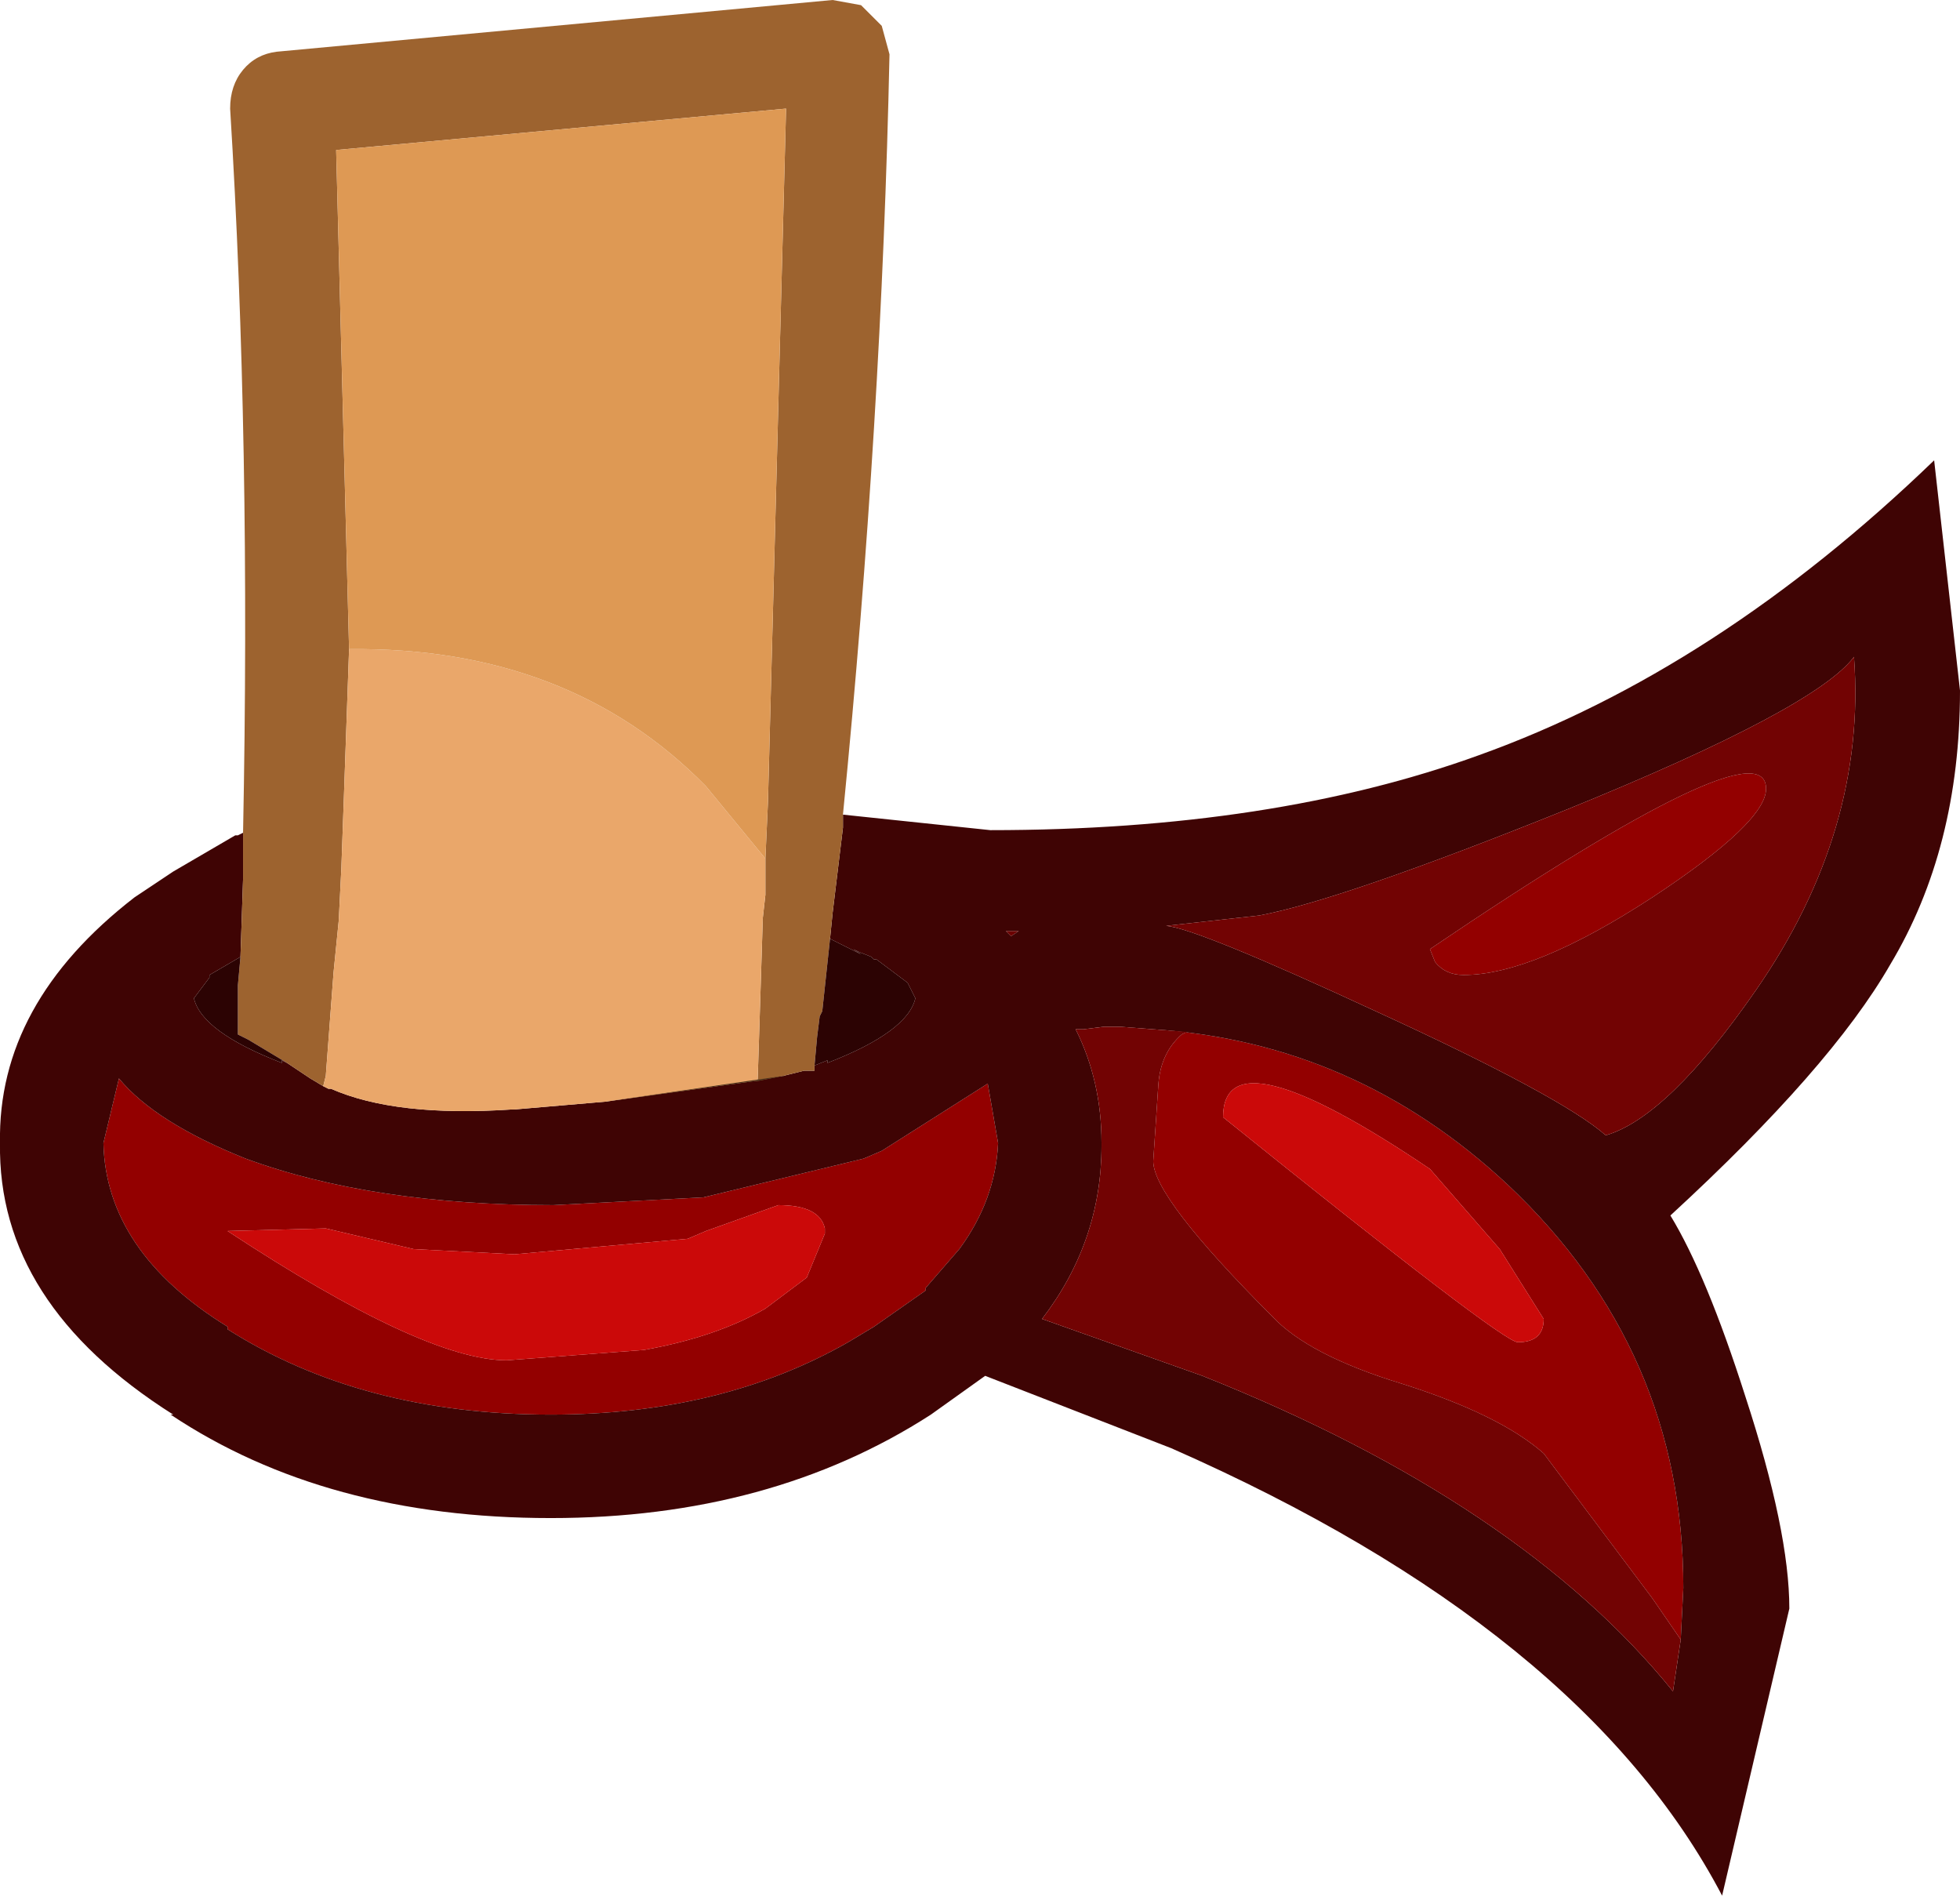<?xml version="1.0" encoding="UTF-8" standalone="no"?>
<svg xmlns:ffdec="https://www.free-decompiler.com/flash" xmlns:xlink="http://www.w3.org/1999/xlink" ffdec:objectType="shape" height="36.65px" width="37.9px" xmlns="http://www.w3.org/2000/svg">
  <g transform="matrix(1.0, 0.0, 0.0, 1.0, 2.4, 24.85)">
    <path d="M2.35 -2.45 Q4.8 -1.55 8.3 -1.55 L11.2 -1.7 14.3 -2.45 14.65 -2.6 16.7 -3.9 16.9 -2.75 Q16.85 -1.65 16.15 -0.7 L15.5 0.05 15.5 0.1 14.5 0.8 14.0 1.1 Q11.55 2.5 8.25 2.5 4.6 2.5 2.0 0.85 L2.0 0.8 Q-0.35 -0.65 -0.4 -2.75 L-0.1 -4.0 Q0.6 -3.15 2.35 -2.45 M7.55 -0.6 L5.6 -0.7 3.9 -1.1 2.0 -1.05 Q5.8 1.45 7.4 1.45 L10.05 1.25 Q11.45 1.0 12.4 0.45 L13.2 -0.15 13.55 -1.0 13.55 -1.1 Q13.45 -1.55 12.65 -1.55 L11.25 -1.05 10.9 -0.9 7.55 -0.6 M30.1 6.85 L29.55 6.05 27.45 3.25 Q26.6 2.5 24.7 1.9 22.9 1.35 22.2 0.6 19.9 -1.7 19.9 -2.4 L20.0 -3.9 Q20.05 -4.5 20.45 -4.85 L20.55 -4.9 19.9 -4.95 Q23.8 -4.7 26.75 -1.95 30.15 1.25 30.15 5.85 L30.1 6.85 M27.45 0.65 L26.6 -0.7 25.25 -2.25 Q21.25 -4.95 21.25 -3.25 26.65 1.1 26.95 1.1 27.45 1.1 27.45 0.65 M31.75 -9.6 Q31.75 -8.95 29.55 -7.5 27.25 -6.0 25.9 -6.0 25.55 -6.0 25.35 -6.25 L25.25 -6.5 Q31.75 -10.9 31.75 -9.6" fill="#930000" fill-rule="evenodd" stroke="none"/>
    <path d="M17.3 -6.85 L17.15 -6.75 17.05 -6.85 17.3 -6.85" fill="#6c0000" fill-rule="evenodd" stroke="none"/>
    <path d="M2.3 -8.75 L2.3 -7.85 2.25 -6.35 1.65 -6.0 1.65 -5.95 1.35 -5.55 Q1.5 -4.9 3.05 -4.3 L3.05 -4.35 3.15 -4.3 3.6 -4.0 3.85 -3.85 3.95 -3.8 4.0 -3.8 Q5.25 -3.25 7.5 -3.4 L7.55 -3.4 9.3 -3.55 12.75 -4.05 13.15 -4.15 13.35 -4.15 13.35 -4.25 13.6 -4.35 13.6 -4.3 Q15.15 -4.9 15.3 -5.55 L15.15 -5.85 14.55 -6.3 14.5 -6.3 14.45 -6.35 14.2 -6.45 14.1 -6.5 14.25 -6.4 13.65 -6.7 13.7 -7.2 13.9 -8.85 13.9 -9.1 16.75 -8.8 Q22.2 -8.8 26.2 -10.25 30.8 -11.9 35.0 -15.95 L35.5 -11.5 Q35.5 -8.45 34.15 -6.2 33.0 -4.2 29.9 -1.35 30.6 -0.2 31.35 2.15 32.2 4.75 32.2 6.25 L30.9 11.8 Q28.2 6.65 20.25 3.15 L16.65 1.75 15.6 2.5 Q12.5 4.5 8.25 4.5 3.9 4.5 0.9 2.5 L0.95 2.5 Q-2.45 0.35 -2.4 -2.75 -2.45 -5.45 0.2 -7.5 L0.35 -7.6 0.95 -8.0 2.15 -8.7 2.2 -8.7 2.3 -8.75 M2.35 -2.45 Q0.6 -3.15 -0.1 -4.0 L-0.4 -2.75 Q-0.35 -0.65 2.0 0.8 L2.0 0.85 Q4.6 2.5 8.25 2.5 11.55 2.5 14.0 1.1 L14.5 0.8 15.5 0.1 15.5 0.05 16.15 -0.7 Q16.85 -1.65 16.9 -2.75 L16.7 -3.9 14.65 -2.6 14.3 -2.45 11.2 -1.7 8.3 -1.55 Q4.8 -1.55 2.35 -2.45 M17.3 -6.85 L17.05 -6.85 17.15 -6.75 17.3 -6.85 M19.9 -4.95 L19.25 -5.0 19.15 -5.0 19.05 -5.0 18.95 -5.0 18.55 -4.95 18.4 -4.95 Q18.9 -3.95 18.9 -2.75 L18.9 -2.7 Q18.9 -0.85 17.75 0.65 L20.85 1.75 Q27.0 4.2 29.95 7.85 L30.1 6.85 30.15 5.85 Q30.15 1.25 26.75 -1.95 23.8 -4.7 19.9 -4.95 M27.9 -9.2 Q23.55 -7.45 21.95 -7.15 L20.15 -6.95 Q20.75 -6.9 24.2 -5.3 27.8 -3.65 28.65 -2.9 29.85 -3.25 31.55 -5.7 33.7 -8.8 33.45 -12.15 32.7 -11.15 27.9 -9.2" fill="#3f0404" fill-rule="evenodd" stroke="none"/>
    <path d="M30.1 6.85 L29.95 7.85 Q27.0 4.2 20.85 1.75 L17.75 0.65 Q18.9 -0.85 18.9 -2.7 L18.9 -2.75 Q18.9 -3.95 18.4 -4.95 L18.55 -4.95 18.95 -5.0 19.05 -5.0 19.15 -5.0 19.25 -5.0 19.9 -4.95 20.55 -4.9 20.45 -4.85 Q20.05 -4.5 20.0 -3.9 L19.9 -2.4 Q19.9 -1.7 22.2 0.6 22.9 1.35 24.7 1.9 26.6 2.5 27.45 3.25 L29.55 6.05 30.1 6.85 M27.9 -9.2 Q32.7 -11.15 33.45 -12.15 33.7 -8.8 31.55 -5.7 29.85 -3.25 28.65 -2.9 27.8 -3.65 24.2 -5.3 20.75 -6.9 20.15 -6.95 L21.95 -7.15 Q23.55 -7.45 27.9 -9.2 M31.75 -9.6 Q31.75 -10.9 25.25 -6.5 L25.35 -6.25 Q25.55 -6.0 25.9 -6.0 27.25 -6.0 29.55 -7.5 31.75 -8.95 31.75 -9.6" fill="#720303" fill-rule="evenodd" stroke="none"/>
    <path d="M7.55 -0.6 L10.9 -0.9 11.25 -1.05 12.65 -1.55 Q13.45 -1.55 13.55 -1.1 L13.55 -1.0 13.2 -0.15 12.4 0.45 Q11.45 1.0 10.05 1.25 L7.4 1.45 Q5.8 1.45 2.0 -1.05 L3.9 -1.1 5.6 -0.7 7.55 -0.6 M27.45 0.65 Q27.45 1.1 26.95 1.1 26.65 1.1 21.25 -3.25 21.25 -4.95 25.25 -2.25 L26.6 -0.7 27.45 0.65" fill="#cb0909" fill-rule="evenodd" stroke="none"/>
    <path d="M2.3 -8.75 Q2.45 -16.3 2.05 -22.75 2.05 -23.2 2.3 -23.5 2.55 -23.8 2.95 -23.85 L13.7 -24.85 14.25 -24.75 14.65 -24.35 14.8 -23.8 Q14.65 -16.7 13.9 -9.1 L13.9 -8.85 13.7 -7.2 13.65 -6.7 13.5 -5.3 13.45 -5.2 13.4 -4.8 13.35 -4.25 13.35 -4.15 13.15 -4.15 12.75 -4.05 12.25 -3.95 12.3 -5.5 12.35 -7.1 12.4 -7.55 12.4 -8.25 12.45 -9.35 12.8 -22.75 4.1 -21.95 4.35 -12.3 4.25 -9.45 4.2 -8.05 4.15 -7.05 4.05 -6.05 3.9 -4.05 3.85 -3.85 3.6 -4.0 3.15 -4.3 2.4 -4.75 2.2 -4.85 2.2 -5.8 2.25 -6.35 2.3 -7.85 2.3 -8.75" fill="#9d632f" fill-rule="evenodd" stroke="none"/>
    <path d="M3.85 -3.85 L3.9 -4.05 4.05 -6.05 4.15 -7.05 4.2 -8.05 4.25 -9.45 4.35 -12.3 Q8.6 -12.35 11.25 -9.65 L12.4 -8.25 12.4 -7.55 12.35 -7.1 12.3 -5.5 12.25 -3.95 12.2 -3.95 9.3 -3.55 7.55 -3.4 7.5 -3.4 Q5.25 -3.25 4.0 -3.8 L3.95 -3.8 3.85 -3.85" fill="#eaa76a" fill-rule="evenodd" stroke="none"/>
    <path d="M12.25 -3.95 L12.75 -4.05 9.3 -3.55 12.2 -3.95 12.25 -3.95" fill="#4a321c" fill-rule="evenodd" stroke="none"/>
    <path d="M4.35 -12.3 L4.1 -21.95 12.8 -22.75 12.45 -9.35 12.4 -8.25 11.25 -9.65 Q8.6 -12.35 4.35 -12.3" fill="#de9954" fill-rule="evenodd" stroke="none"/>
    <path d="M2.25 -6.35 L2.2 -5.8 2.2 -4.85 2.4 -4.75 3.15 -4.3 3.05 -4.35 3.05 -4.3 Q1.5 -4.9 1.35 -5.55 L1.65 -5.95 1.65 -6.0 2.25 -6.35 M13.35 -4.25 L13.4 -4.8 13.45 -5.2 13.5 -5.3 13.65 -6.7 14.25 -6.4 14.1 -6.5 14.2 -6.45 14.45 -6.35 14.5 -6.3 14.55 -6.3 15.15 -5.85 15.3 -5.55 Q15.15 -4.9 13.6 -4.3 L13.6 -4.35 13.35 -4.25" fill="#2c0303" fill-rule="evenodd" stroke="none"/>
  </g>
</svg>
